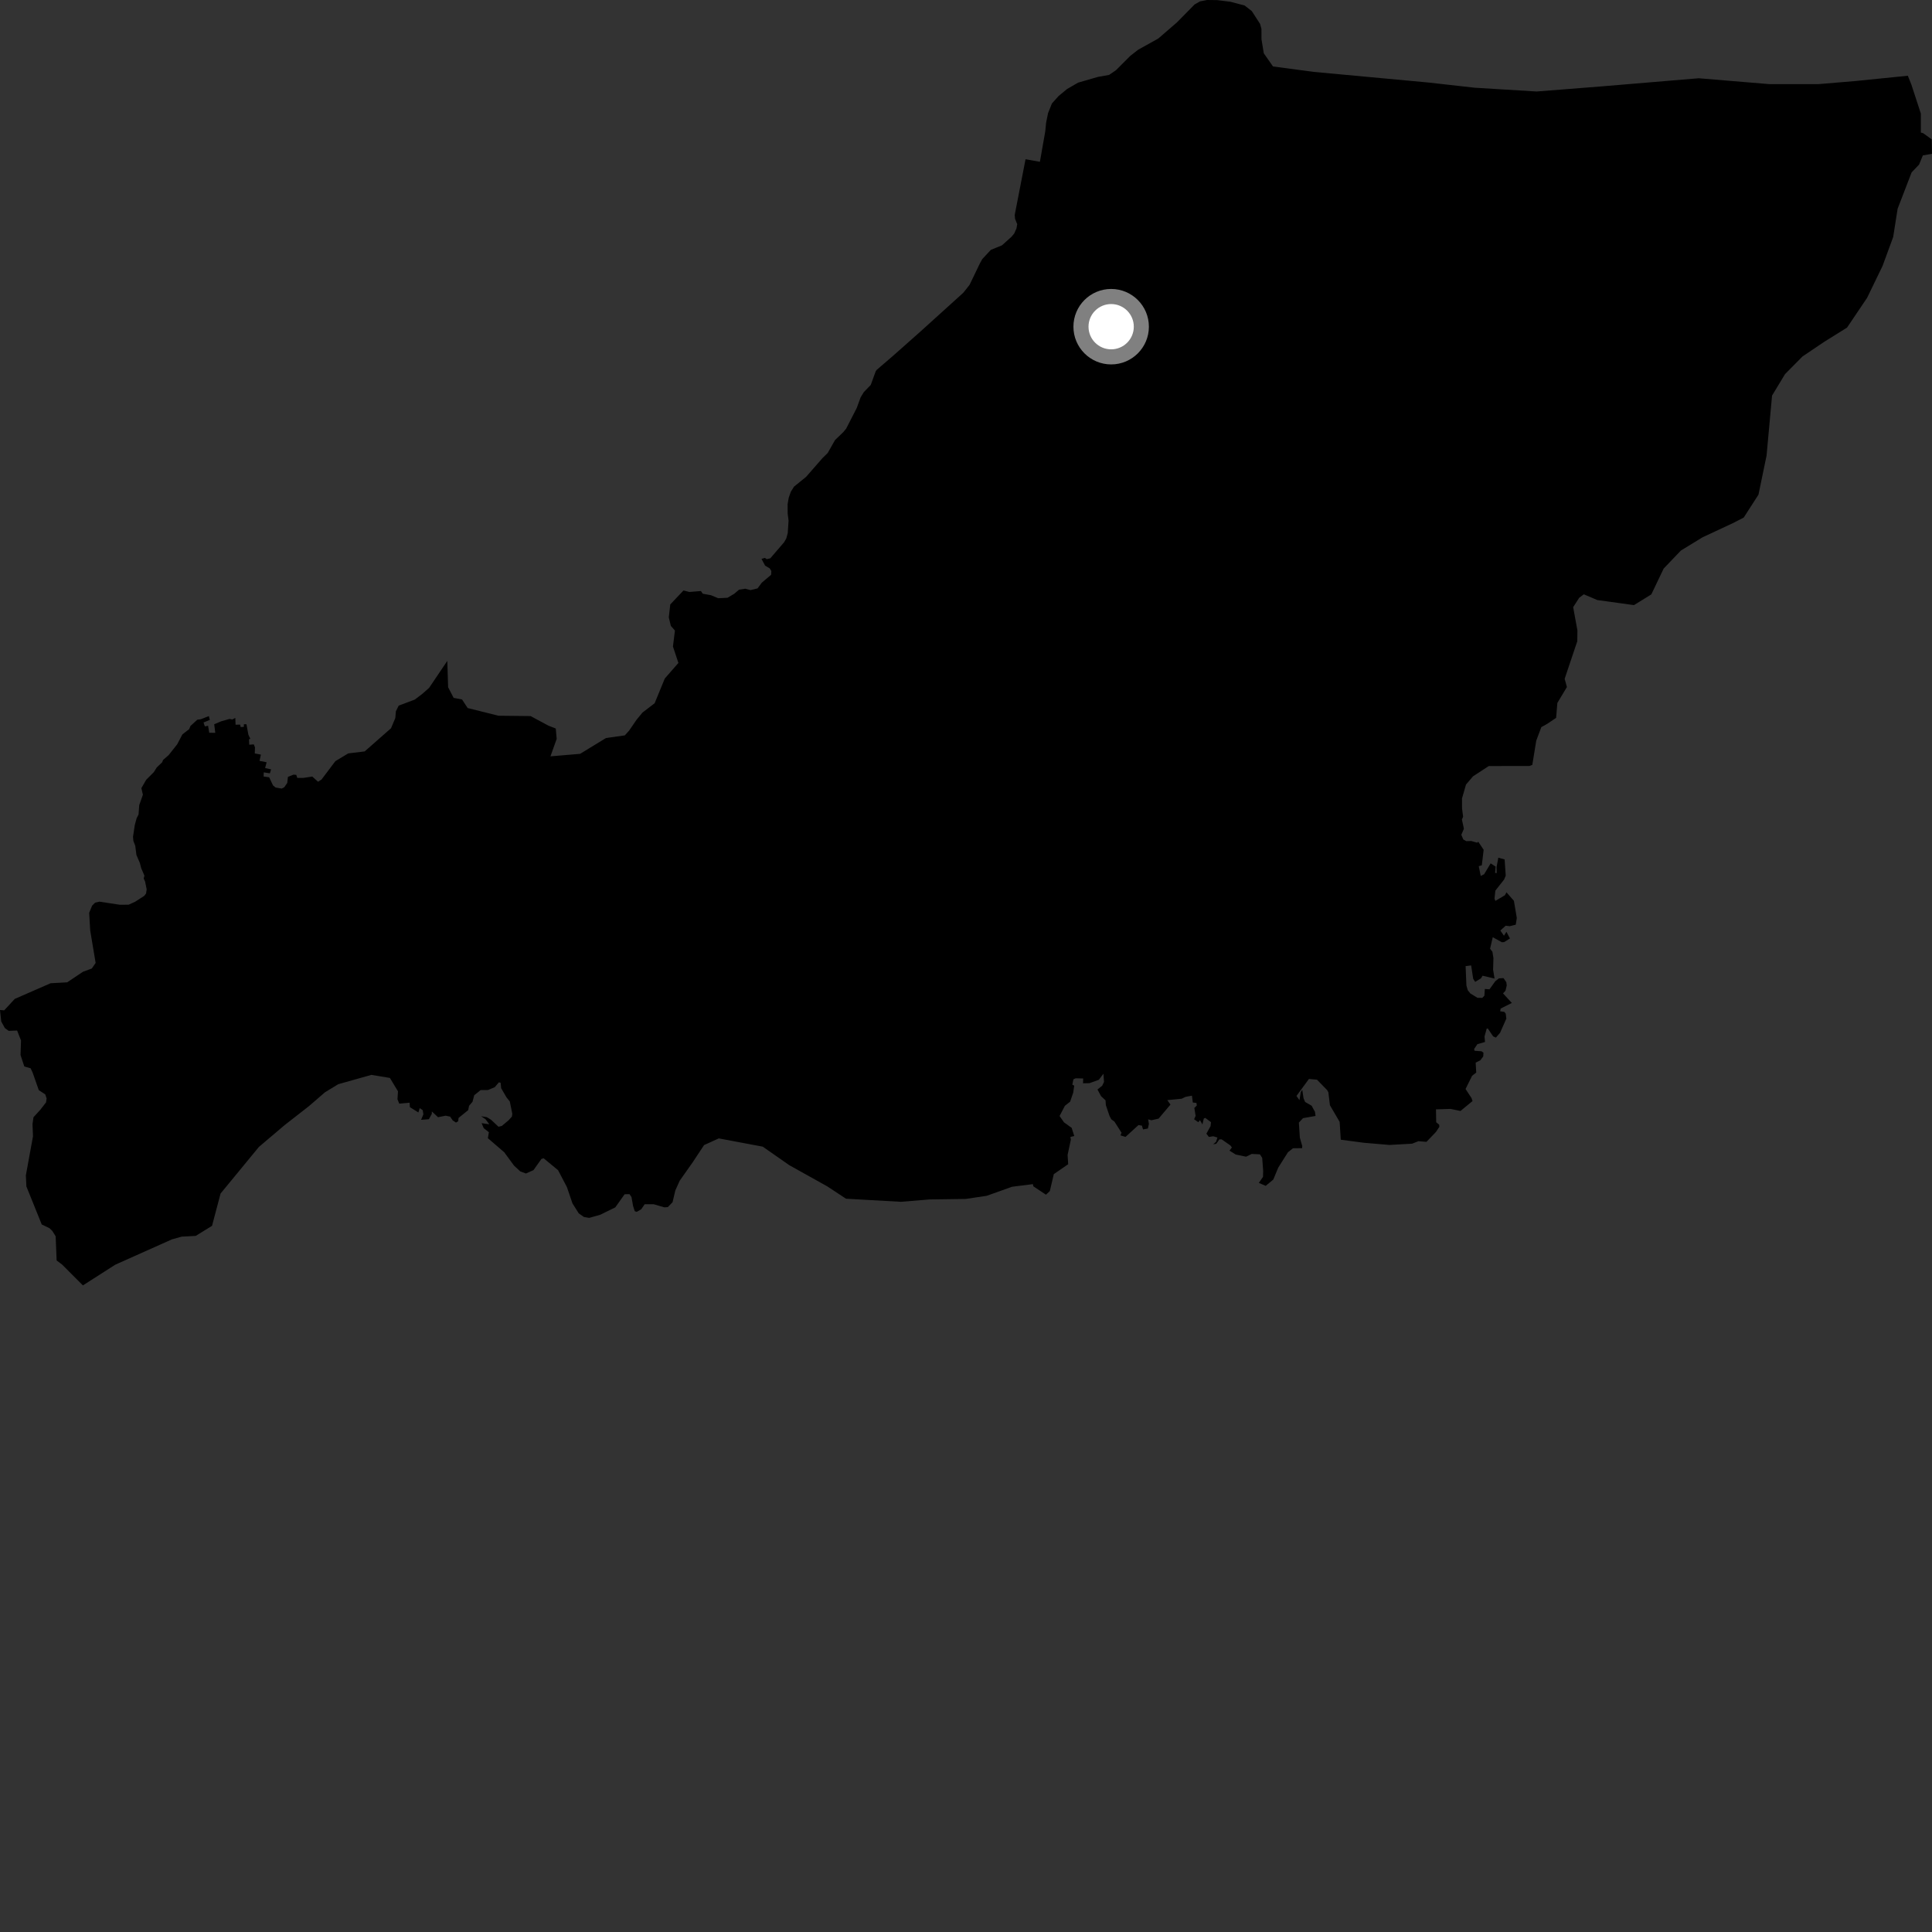 <?xml version="1.0" encoding="utf-8" ?>
<svg baseProfile="full" height="1024" version="1.1" width="1024" xmlns="http://www.w3.org/2000/svg" xmlns:ev="http://www.w3.org/2001/xml-events" xmlns:xlink="http://www.w3.org/1999/xlink"><rect width="100%" height="100%" fill="#333333" stroke="none"/><defs /><polygon fill="black" points="1011.196,40.139 983.555,42.936 963.801,44.594 937.692,44.579 900.358,41.477 848.105,45.847 814.493,48.496 781.609,46.492 756.896,43.719 696.189,38.093 674.707,35.218 669.833,28.241 668.61,20.792 668.596,15.318 667.843,12.631 663.476,5.877 659.683,2.926 652.234,0.945 645.197,0.065 639.771,0.0 636.016,0.739 633.152,2.365 623.822,11.853 613.906,20.428 603.317,26.312 599.089,29.601 591.497,37.197 587.817,39.714 582.006,40.738 571.385,43.813 565.561,47.188 561.059,50.906 557.529,54.866 555.492,59.966 554.45,65.096 554.017,69.551 551.173,85.758 543.559,84.401 537.819,113.931 538.002,115.996 539.146,118.823 538.757,121.045 537.557,123.76 536.171,125.436 531.054,130.036 525.178,132.423 520.633,137.309 519.38,139.573 513.892,150.973 510.556,155.174 487.722,175.837 473.132,188.767 464.665,196.041 464.155,196.759 461.51,204.028 457.801,207.871 456.141,210.627 454.1,216.216 448.499,227.155 446.986,229.01 442.567,233.262 438.718,240.067 435.815,242.935 427.239,252.757 420.821,257.953 419.141,260.675 418.043,263.808 417.448,267.211 417.48,272.173 417.959,275.952 417.516,282.592 416.726,285.433 415.597,287.397 408.278,295.915 406.4,296.369 405.425,295.691 403.606,296.221 405.52,299.796 407.989,301.267 408.83,302.642 408.717,304.645 403.757,308.835 401.531,311.854 397.783,312.766 395.038,312.037 391.744,312.517 389.146,314.713 385.611,316.825 380.675,317.075 376.805,315.47 372.475,314.681 371.501,313.261 365.4,313.76 362.261,312.963 355.261,320.358 354.475,327.216 355.569,331.762 357.726,334.197 356.679,342.668 359.567,351.372 352.357,359.624 346.979,372.72 340.495,377.702 337.295,381.609 333.433,387.258 331.163,389.764 321.195,391.165 307.475,399.543 291.755,400.879 295.049,391.619 294.573,386.133 290.68,384.614 281.23,379.535 264.177,379.351 247.861,375.27 244.878,370.723 240.435,369.884 237.512,364.252 237.086,350.271 227.43,364.593 223.739,367.846 219.83,370.8 211.326,373.988 209.828,376.976 209.519,380.587 207.255,385.977 193.283,398.266 184.571,399.32 177.746,403.43 170.414,413.168 168.58,414.346 165.525,411.591 160.879,412.295 157.551,412.29 157.03,410.683 155.495,410.592 152.601,411.778 152.249,414.974 150.669,417.256 149.312,417.958 146.075,417.393 144.71,416.297 142.672,411.971 139.736,411.576 139.777,409.371 143.046,409.874 143.674,407.782 140.521,407.081 141.311,404.017 137.548,403.278 138.28,399.957 135.044,399.343 135.135,396.074 134.512,394.534 132.096,394.717 131.966,391.844 132.693,391.596 131.654,389.445 130.626,383.86 129.252,383.889 129.258,385.245 127.586,385.373 127.234,384.046 124.871,384.12 124.715,380.507 123.121,381.341 121.661,381.044 117.178,382.33 113.536,383.867 114.104,388.409 110.897,388.384 110.285,384.685 108.568,385 107.874,382.926 111.208,381.57 110.706,379.54 106.45,381.205 104.573,381.453 100.959,384.768 100.276,386.45 96.661,389.259 93.927,394.485 89.379,400.231 86.45,402.777 85.948,404.033 83.077,406.767 81.524,409.255 77.476,413.317 74.929,417.738 75.738,421.232 73.802,426.724 73.433,431.705 72.428,433.652 71.443,437.258 70.5,443.51 70.693,445.693 71.693,448.299 72.314,453.184 74.119,457.356 74.849,460.172 76.548,464.115 76.163,465.603 76.916,467.284 77.736,471.356 77.43,473.516 76.499,474.801 71.621,477.941 68.179,479.508 63.503,479.537 52.684,477.899 50.413,478.431 48.825,479.999 47.264,483.805 47.809,493.16 50.69,510.369 48.677,513.316 43.978,515.054 35.616,520.655 26.822,521.143 7.819,529.446 2.218,535.507 0.0,535.325 0.647,541.39 2.575,544.905 4.616,546.378 9.064,546.201 11.143,551.484 10.881,559.167 12.885,565.259 16.23,566.217 17.317,568.553 20.563,577.807 23.997,580.055 24.71,582.182 24.405,584.281 21.456,588.098 17.737,592.17 17.228,595.832 17.482,602.293 13.707,622.96 13.982,628.821 22.121,648.993 26.265,650.986 27.757,652.45 29.498,655.27 30.019,668.068 32.915,670.245 43.938,681.292 61.105,670.304 91.105,656.9 96.263,655.45 103.718,655.054 112.376,649.719 116.904,632.602 137.236,607.885 150.866,596.321 163.773,586.26 172.234,578.94 179.285,574.647 196.835,569.705 206.654,571.327 210.942,578.42 210.664,582.606 211.611,584.957 217.085,584.458 217.256,586.823 221.745,589.611 222.478,587.331 224.029,588.384 224.408,590.607 223.174,593.529 227.319,593.208 228.847,590.408 228.9,589.093 232.16,592.143 236.191,591.34 238.558,591.825 239.971,593.858 241.705,594.991 242.838,594.29 243.052,592.52 248.15,588.398 248.619,586.1 250.45,583.95 251.347,580.495 254.768,577.749 258.632,577.739 262.227,576.236 264.391,573.683 265.326,573.845 265.633,576.773 268.434,581.6 270.2,583.793 271.525,590.313 271.315,591.833 269.538,593.79 265.958,596.783 264.208,597.196 260.235,593.457 258.016,592.13 254.987,591.628 257.335,593.206 259.327,595.893 255.26,595.289 256.386,597.941 259.12,600.116 258.577,603.258 267.258,610.725 272.419,617.77 275.731,620.848 278.75,621.981 282.758,620.185 286.958,614.277 288.136,613.91 295.789,620.228 300.49,629.212 303.433,637.86 306.761,643.107 309.463,645.009 312.249,645.514 318.172,643.833 326.111,639.934 331.072,632.963 333.683,632.938 334.708,634.5 335.557,639.24 336.439,641.971 337.495,642.301 339.863,640.94 341.702,638.261 346.476,638.265 352.097,639.917 353.956,639.796 356.467,637.204 357.938,630.95 360.255,625.805 367.167,616.005 373.179,606.91 380.966,603.374 404.273,607.75 418.339,617.571 438.432,628.776 448.402,635.343 477.491,636.977 492.665,635.731 511.841,635.464 523.043,633.786 536.413,629.005 547.445,627.613 547.673,628.759 554.377,633.211 556.436,631.281 558.537,622.313 566.16,617.064 565.846,612.161 567.577,604.021 567.334,602.597 569.38,602.115 568.007,597.779 563.942,594.865 561.596,591.513 564.419,586.09 567.183,583.921 568.813,579.188 569.359,575.415 568.368,574.895 568.929,572.064 570.129,571.513 574.103,571.621 574.034,574.168 577.43,574.1 582.409,572.311 584.842,569.086 585.155,573.454 584.177,575.467 581.681,577.46 583.595,581.021 585.959,583.188 586.126,585.753 588.06,591.434 588.982,593.227 590.666,594.457 594.423,600.358 593.872,601.776 596.551,602.578 603.422,596.305 605.243,596.609 605.825,598.619 608.411,598.137 608.935,595.7 608.542,593.27 610.299,593.76 614.084,592.893 620.378,585.45 618.7,583.098 626.294,582.349 628.398,581.347 631.751,580.723 632.218,584.353 634.141,584.573 634.335,585.941 633.023,587.244 633.696,591.437 632.906,593.226 635.126,594.797 635.998,593.701 637.312,595.963 638.039,592.85 638.829,592.523 641.854,594.775 641.63,596.87 639.402,600.863 640.743,602.606 643.011,602.238 645.266,602.906 644.53,605.203 642.993,606.496 644.637,606.236 646.291,603.905 647.504,603.88 652.108,607.09 652.929,608.189 651.64,609.862 654.935,611.917 660.454,613.069 663.452,611.615 667.792,611.828 668.989,613.694 669.504,620.531 669.419,623.751 667.213,626.963 670.841,628.524 674.874,625.187 677.501,618.849 682.662,610.692 685.31,608.603 690.154,608.546 690.201,607.361 688.946,602.98 688.426,595.001 690.619,592.648 697.271,591.479 696.954,589.308 695.186,586.049 691.758,584.077 690.898,582.076 690.226,577.629 689.424,578.829 688.753,583.128 687.154,580.876 693.761,571.875 698.036,572.26 703.363,577.727 704.049,578.907 704.892,585.802 710.041,594.62 710.645,604.069 722.896,605.69 736.449,606.844 748.446,606.174 751.798,604.854 756.054,605.202 761.109,599.93 762.888,597.224 762.801,596.116 761.218,594.819 761.095,587.982 768.824,587.752 774.089,588.833 780.467,583.586 779.938,581.992 776.77,577.2 780.256,570.162 782.439,568.495 782.132,563.207 784.583,562 786.149,559.937 786.266,557.958 785.237,557.197 781.531,556.933 781.32,555.981 783.044,553.437 787.095,552.278 786.817,549.386 787.982,545.186 788.575,545.125 791.383,549.287 792.862,549.943 795.065,547.398 798.393,539.888 798.07,537.267 797.339,536.33 795.112,536.004 795.386,534.56 801.303,531.584 796.632,526.512 797.934,525.123 798.612,522.26 798.379,520.581 796.88,518.409 794.454,518.558 792.539,520.055 789.458,524.361 786.995,524.171 786.754,527.76 785.628,528.895 783.122,528.869 779.343,526.575 777.959,524.869 777.228,522.325 776.804,512.069 779.742,511.693 780.811,518.725 781.869,520.414 784.97,518.53 785.793,517.151 792.14,518.652 791.376,513.943 791.548,507.792 791.011,504.449 789.769,502.848 791.194,496.742 796.017,499.401 797.189,499.347 800.311,497.401 798.442,493.876 797.122,495.955 795.213,493.196 798.057,490.646 800.202,490.903 803.39,490.099 803.936,486.542 802.403,477.458 798.461,472.944 797.647,474.483 792.587,477.488 792.124,476.294 792.567,472.051 797.215,466.161 798.067,464.124 797.486,455.531 794.149,454.595 793.218,459.564 793.278,462.762 792.435,462.618 792.712,459.315 790.077,457.6 786.622,463.366 784.817,464.263 783.765,459.108 785.391,458.604 786.364,450.404 783.508,446.12 782.952,446.639 779.777,445.752 777.149,445.828 775.594,444.943 774.527,442.453 775.903,439.269 774.837,434.344 775.477,432.892 774.915,428.472 774.893,423.174 777.006,415.843 780.718,411.48 789.075,406.016 810.6,405.993 812.155,405.397 814.244,392.563 816.932,385.399 820.047,383.664 824.779,380.475 825.431,372.582 830.494,364.128 829.297,359.773 835.991,339.883 836.065,334.154 833.812,321.811 837.019,316.82 839.452,314.993 846.634,318.041 866.035,320.726 875.228,315.05 881.774,301.354 890.902,291.801 902.335,284.811 918.327,277.346 924.209,274.322 932.031,262.169 936.313,241.482 939.225,209.671 946.107,198.287 955.361,188.933 966.984,181.098 978.966,173.639 989.612,157.84 997.799,140.946 1003.428,125.604 1005.772,110.66 1013.19,91.383 1017.156,87.229 1019.15,82.368 1024.0,81.534 1023.853,73.869 1019.303,70.576 1018.089,70.267 1018.091,60.2 1013.071,44.835 1011.196,40.139" /><circle cx="588.936" cy="173.152" fill="rgb(100%,100%,100%)" r="16" stroke="grey" stroke-width="8" /></svg>